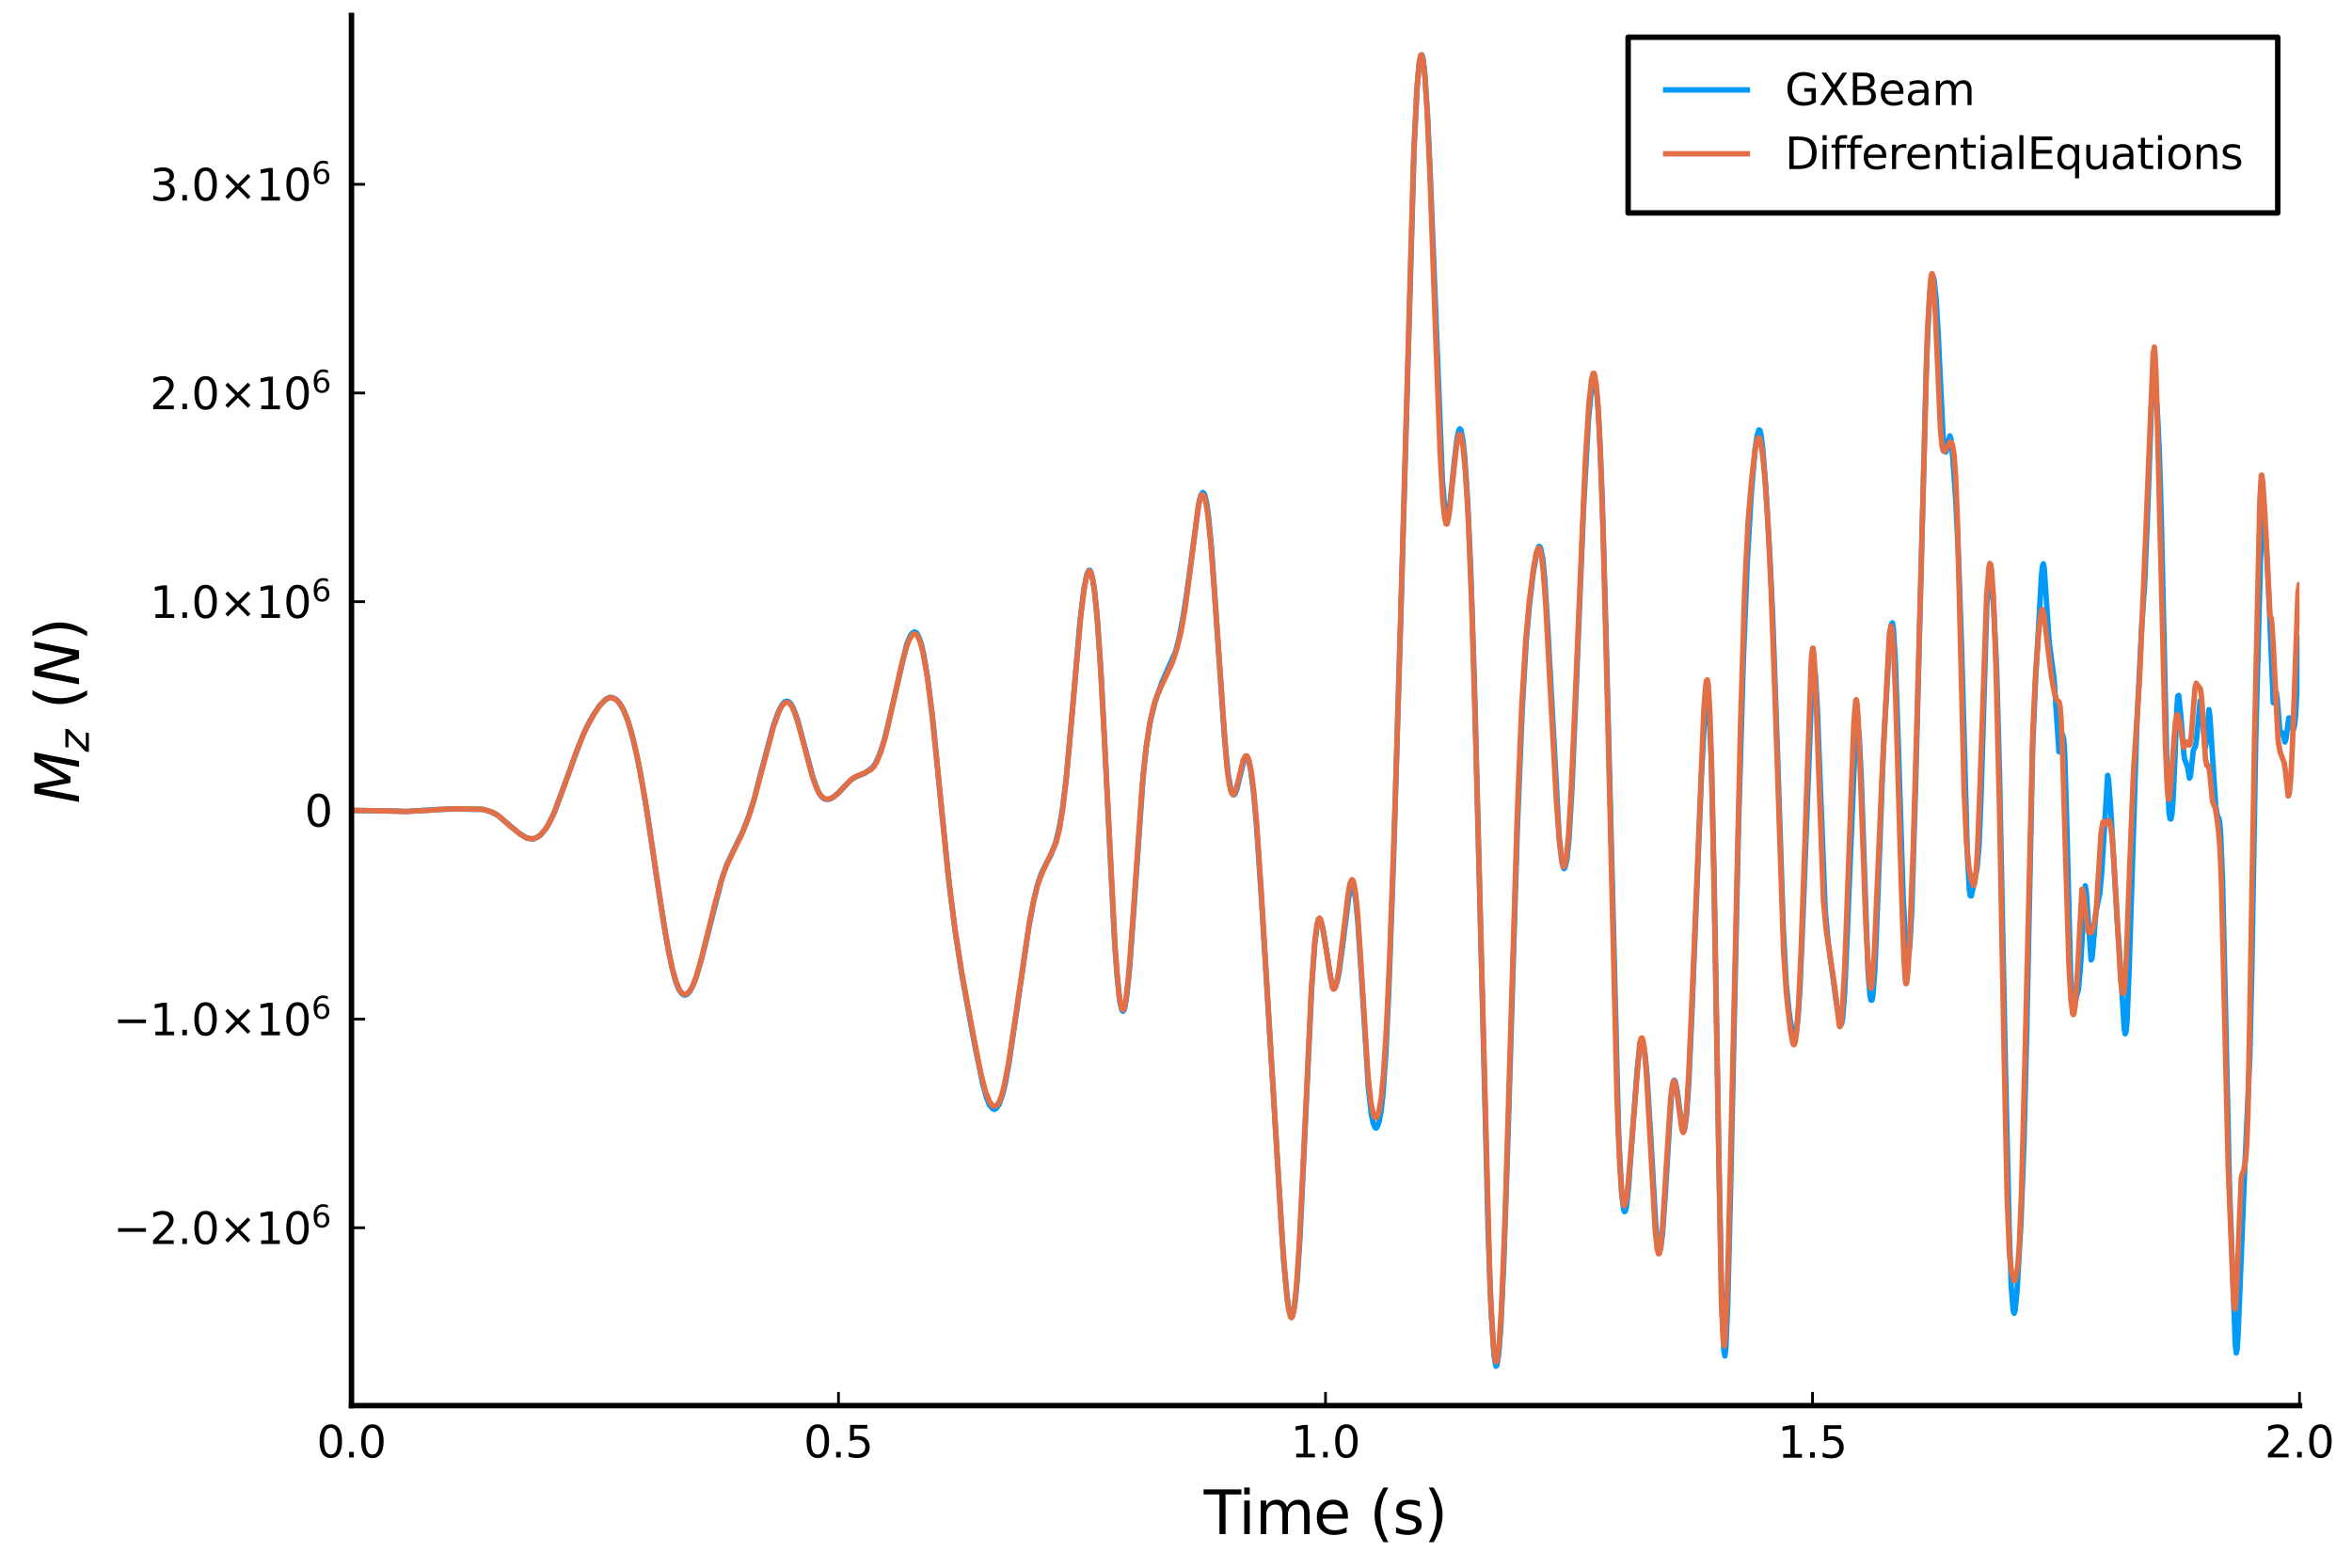 <?xml version="1.0" encoding="utf-8" standalone="no"?>
<!DOCTYPE svg PUBLIC "-//W3C//DTD SVG 1.1//EN"
  "http://www.w3.org/Graphics/SVG/1.1/DTD/svg11.dtd">
<svg height="288pt" version="1.1" viewBox="0 0 432 288" width="432pt" xmlns="http://www.w3.org/2000/svg" xmlns:xlink="http://www.w3.org/1999/xlink">
 <defs>
  <style type="text/css">*{stroke-linecap:butt;stroke-linejoin:round;}</style>
 </defs>
 <g id="figure_1">
  <g id="patch_1">
   <path d="M 0 288 
L 432 288 
L 432 0 
L 0 0 
z
" style="fill:#ffffff;"/>
  </g>
  <g id="axes_1">
   <g id="patch_2">
    <path d="M 64.558 258.225 
L 422.362 258.225 
L 422.362 2.835 
L 64.558 2.835 
z
" style="fill:#ffffff;"/>
   </g>
   <g id="line2d_1">
    <path clip-path="url(#p3fc00be49c)" d="M 64.558 148.875 
L 71.714 148.995 
L 72.966 149.019 
L 74.755 149.076 
L 76.365 148.955 
L 80.48 148.721 
L 84.058 148.591 
L 86.741 148.691 
L 88.53 148.664 
L 89.783 148.988 
L 91.393 149.741 
L 92.824 150.962 
L 95.329 153.075 
L 96.76 153.965 
L 97.476 154.081 
L 98.012 154.111 
L 98.549 153.871 
L 99.265 153.416 
L 100.159 152.377 
L 100.696 151.522 
L 101.948 148.916 
L 103.379 144.99 
L 106.778 135.761 
L 107.673 133.742 
L 108.746 131.725 
L 109.999 129.801 
L 111.251 128.463 
L 111.967 128.13 
L 112.503 128.156 
L 113.219 128.524 
L 113.756 129.145 
L 114.471 130.315 
L 115.187 131.997 
L 115.902 134.308 
L 116.797 137.959 
L 117.692 142.358 
L 118.944 149.803 
L 120.733 162.027 
L 122.343 172.314 
L 123.416 177.732 
L 124.132 180.373 
L 124.669 181.734 
L 125.205 182.501 
L 125.563 182.775 
L 125.921 182.797 
L 126.279 182.613 
L 126.637 182.239 
L 127.173 181.264 
L 127.889 179.471 
L 128.783 176.412 
L 132.719 161.011 
L 133.614 158.546 
L 134.508 156.692 
L 136.476 152.651 
L 137.55 149.839 
L 138.444 147.067 
L 139.875 141.514 
L 142.022 133.402 
L 142.917 130.883 
L 143.632 129.462 
L 144.169 128.911 
L 144.527 128.812 
L 144.885 128.917 
L 145.242 129.254 
L 145.779 130.231 
L 146.495 132.256 
L 147.389 135.616 
L 149.357 142.979 
L 150.252 145.376 
L 150.788 146.244 
L 151.325 146.743 
L 151.683 146.838 
L 152.399 146.815 
L 152.935 146.529 
L 154.009 145.653 
L 155.082 144.501 
L 156.334 143.229 
L 157.408 142.61 
L 158.839 142.048 
L 160.27 140.973 
L 160.807 140.208 
L 161.523 138.683 
L 162.417 135.944 
L 163.133 133.006 
L 166.532 118.358 
L 167.247 116.697 
L 167.605 116.277 
L 167.963 116.091 
L 168.321 116.248 
L 168.679 116.821 
L 169.215 118.244 
L 169.752 120.676 
L 170.468 125.147 
L 171.362 132.562 
L 172.793 147.178 
L 174.404 162.99 
L 175.477 171.343 
L 176.729 179.407 
L 178.697 190.274 
L 180.486 199.129 
L 181.202 201.651 
L 181.739 202.993 
L 182.275 203.636 
L 182.633 203.813 
L 182.991 203.615 
L 183.528 202.834 
L 184.064 201.347 
L 184.601 199.293 
L 185.317 195.367 
L 186.211 189.28 
L 188.895 170.732 
L 189.789 165.857 
L 190.505 162.731 
L 191.22 160.551 
L 192.294 158.403 
L 193.009 157.113 
L 193.904 154.771 
L 194.619 151.756 
L 195.156 148.548 
L 195.872 142.727 
L 196.945 130.869 
L 198.376 114.064 
L 199.092 108.145 
L 199.629 105.512 
L 199.987 104.787 
L 200.165 104.759 
L 200.344 105.006 
L 200.702 106.354 
L 201.06 108.714 
L 201.597 114.181 
L 202.312 125.03 
L 203.207 142.757 
L 204.638 171.651 
L 205.175 179.344 
L 205.711 184.186 
L 206.069 185.601 
L 206.248 185.779 
L 206.427 185.616 
L 206.606 185.068 
L 206.964 182.914 
L 207.5 177.683 
L 208.216 167.644 
L 210.005 142.15 
L 210.542 137.196 
L 211.257 132.638 
L 212.152 128.977 
L 213.404 125.348 
L 215.909 119.727 
L 216.624 116.924 
L 217.34 113.088 
L 218.056 108.43 
L 220.202 92.452 
L 220.56 90.99 
L 220.918 90.469 
L 221.097 90.576 
L 221.276 90.903 
L 221.634 92.354 
L 221.992 94.967 
L 222.528 100.771 
L 223.423 113.781 
L 224.854 134.905 
L 225.57 142.11 
L 226.106 145.155 
L 226.464 145.944 
L 226.643 146.022 
L 226.822 145.879 
L 227.18 144.99 
L 227.895 142.07 
L 228.432 139.882 
L 228.79 139.225 
L 228.969 139.183 
L 229.148 139.332 
L 229.326 139.696 
L 229.684 141.237 
L 230.221 145.349 
L 230.758 151.345 
L 231.652 164.426 
L 235.767 231.644 
L 236.483 238.927 
L 236.84 241 
L 237.198 241.814 
L 237.377 241.68 
L 237.556 241.156 
L 237.914 238.934 
L 238.272 235.141 
L 238.808 226.738 
L 239.703 207.591 
L 240.955 180.836 
L 241.492 173.408 
L 241.85 170.559 
L 242.207 169.132 
L 242.386 168.916 
L 242.565 169.081 
L 242.923 170.338 
L 243.46 173.415 
L 244.354 179.359 
L 244.712 180.851 
L 245.07 181.478 
L 245.249 181.333 
L 245.607 180.319 
L 245.964 178.573 
L 246.501 174.513 
L 247.753 164.652 
L 248.111 163.163 
L 248.29 162.826 
L 248.469 162.826 
L 248.648 163.242 
L 249.006 165.286 
L 249.364 168.919 
L 249.9 176.9 
L 251.331 199.813 
L 251.868 204.689 
L 252.226 206.365 
L 252.584 207.163 
L 252.763 207.239 
L 252.942 207.059 
L 253.299 206.082 
L 253.657 204.265 
L 254.015 201.049 
L 254.552 193.434 
L 255.088 182.061 
L 255.983 157.138 
L 257.414 108.879 
L 259.74 27.122 
L 260.277 16.24 
L 260.634 12.011 
L 260.992 10.179 
L 261.171 10.087 
L 261.35 10.624 
L 261.708 13.635 
L 262.245 21.813 
L 262.781 33.923 
L 264.928 88.26 
L 265.286 92.506 
L 265.644 94.531 
L 265.823 94.717 
L 266.001 94.352 
L 266.359 92.2 
L 267.075 85.185 
L 267.612 80.51 
L 267.969 78.975 
L 268.148 78.785 
L 268.327 79.009 
L 268.685 80.754 
L 269.043 84.083 
L 269.579 92.269 
L 270.116 104.139 
L 270.832 126.162 
L 271.726 161.786 
L 273.336 226.306 
L 273.873 240.802 
L 274.41 249.011 
L 274.768 250.997 
L 274.947 250.803 
L 275.304 248.416 
L 275.662 243.763 
L 276.199 232.109 
L 276.914 210.912 
L 278.704 151.966 
L 279.598 130.227 
L 280.314 118.018 
L 280.85 111.845 
L 281.566 105.522 
L 282.282 101.467 
L 282.639 100.399 
L 282.818 100.419 
L 282.997 100.768 
L 283.355 102.526 
L 283.713 106.177 
L 284.249 114.681 
L 286.396 153.993 
L 286.933 158.564 
L 287.112 159.339 
L 287.291 159.587 
L 287.47 159.368 
L 287.828 157.718 
L 288.185 154.114 
L 288.722 145.007 
L 289.438 128.216 
L 290.869 93.12 
L 291.763 77.069 
L 292.3 71.379 
L 292.658 69.704 
L 292.837 69.701 
L 293.016 70.249 
L 293.373 72.969 
L 293.731 78.283 
L 294.268 91.056 
L 294.984 116.264 
L 297.309 208.547 
L 297.846 219.03 
L 298.204 222.122 
L 298.383 222.604 
L 298.562 222.427 
L 298.741 221.614 
L 299.098 218.366 
L 299.814 208.642 
L 300.708 196.421 
L 301.245 192.027 
L 301.424 191.483 
L 301.603 191.479 
L 301.782 191.871 
L 302.14 193.66 
L 302.498 197.315 
L 303.213 209.073 
L 304.108 224.92 
L 304.465 228.588 
L 304.644 229.576 
L 304.823 229.884 
L 305.002 229.448 
L 305.36 226.718 
L 305.897 219.015 
L 306.97 201.439 
L 307.328 198.827 
L 307.507 198.442 
L 307.686 198.621 
L 308.043 200.329 
L 308.938 206.974 
L 309.117 207.541 
L 309.296 207.664 
L 309.475 207.204 
L 309.832 204.246 
L 310.19 198.825 
L 310.727 186.871 
L 312.516 142.362 
L 313.053 132.445 
L 313.411 129.108 
L 313.589 128.806 
L 313.768 129.509 
L 313.947 131.371 
L 314.305 139.285 
L 314.842 161.258 
L 315.736 214.322 
L 316.273 239.866 
L 316.631 248.24 
L 316.81 249.098 
L 316.989 247.724 
L 317.346 239.494 
L 317.883 217.737 
L 319.314 152.01 
L 320.209 121.252 
L 320.924 103.371 
L 321.64 91.01 
L 322.356 82.665 
L 322.713 80.129 
L 323.071 78.972 
L 323.25 79.057 
L 323.429 79.736 
L 323.787 82.654 
L 324.324 89.329 
L 325.039 101.37 
L 325.576 112.721 
L 326.47 137.98 
L 327.544 170.581 
L 328.081 180.674 
L 328.617 185.952 
L 328.975 188.296 
L 329.512 190.289 
L 329.691 190.48 
L 329.87 190.075 
L 330.227 187.258 
L 330.585 182.021 
L 331.122 169.394 
L 332.732 127.554 
L 333.09 123.083 
L 333.269 122.793 
L 333.448 123.917 
L 333.805 130.313 
L 335.237 167.131 
L 335.773 172.967 
L 337.205 183.596 
L 337.92 187.901 
L 338.099 188.285 
L 338.278 187.996 
L 338.457 186.975 
L 338.815 182.319 
L 339.351 170.105 
L 340.604 139.659 
L 340.961 134.703 
L 341.14 133.702 
L 341.319 133.852 
L 341.498 135.411 
L 341.856 142.719 
L 343.108 178.475 
L 343.466 182.862 
L 343.645 183.732 
L 343.824 183.747 
L 344.003 182.904 
L 344.361 178.26 
L 344.897 165.152 
L 345.971 136.601 
L 347.044 118.263 
L 347.402 114.686 
L 347.581 114.418 
L 347.76 115.414 
L 348.118 121.222 
L 348.654 136.185 
L 349.549 164.574 
L 350.085 174.413 
L 350.264 175.626 
L 350.443 175.813 
L 350.622 175.154 
L 350.801 173.584 
L 351.159 166.916 
L 351.875 143.298 
L 352.948 101.245 
L 353.842 66.336 
L 354.379 54.903 
L 354.737 51.339 
L 354.916 50.735 
L 355.095 50.867 
L 355.274 51.642 
L 355.631 55.105 
L 355.989 61.138 
L 356.884 79.94 
L 357.242 82.888 
L 357.42 83.053 
L 357.599 82.529 
L 358.136 80.071 
L 358.315 80.527 
L 358.673 84.067 
L 359.21 91.886 
L 359.746 102.804 
L 360.283 118.478 
L 361.356 156.994 
L 361.714 163.448 
L 361.893 164.579 
L 362.072 164.599 
L 362.609 162.129 
L 363.145 159.462 
L 363.503 155.279 
L 363.861 146.411 
L 364.934 110.901 
L 365.292 106.543 
L 365.471 105.892 
L 365.65 106.126 
L 365.829 107.249 
L 366.187 111.725 
L 366.723 122.581 
L 367.26 142.14 
L 368.334 195.436 
L 369.049 226.236 
L 369.407 236.313 
L 369.765 240.753 
L 369.944 241.258 
L 370.123 240.745 
L 370.48 237.187 
L 371.196 224.647 
L 371.733 210.626 
L 372.269 188.997 
L 373.343 137.473 
L 373.879 124.963 
L 374.953 105.851 
L 375.132 104.097 
L 375.311 103.566 
L 375.49 104.518 
L 375.847 110.029 
L 376.384 117.974 
L 377.279 124.666 
L 378.173 138.1 
L 378.352 138.115 
L 378.889 135.059 
L 379.068 135.902 
L 379.247 138.838 
L 379.604 150.909 
L 380.32 179.33 
L 380.678 184.272 
L 380.857 184.607 
L 381.214 183.794 
L 381.751 181.756 
L 382.109 177.984 
L 383.004 162.729 
L 383.182 163.768 
L 384.077 176.355 
L 384.256 176.037 
L 384.614 172.042 
L 384.971 167.578 
L 385.329 165.744 
L 385.687 164.105 
L 386.045 160.062 
L 387.118 142.439 
L 387.297 143.332 
L 387.655 148.129 
L 388.907 169.7 
L 389.265 174.547 
L 390.16 189.094 
L 390.339 189.926 
L 390.517 189.436 
L 390.696 187.401 
L 391.054 178.492 
L 392.485 133.021 
L 393.38 115.094 
L 393.917 107.407 
L 394.453 94.415 
L 395.169 74.411 
L 395.527 70.219 
L 395.706 70.11 
L 395.884 71.02 
L 396.242 75.375 
L 396.6 82.705 
L 396.958 94.573 
L 398.031 142.178 
L 398.389 149.167 
L 398.568 150.379 
L 398.747 150.465 
L 398.926 149.552 
L 399.105 147.582 
L 399.463 139.608 
L 399.82 130.239 
L 399.999 127.899 
L 400.178 127.748 
L 400.536 131.187 
L 401.073 138.124 
L 401.252 139.424 
L 401.788 140.93 
L 402.146 142.954 
L 402.325 142.6 
L 402.862 137.802 
L 403.219 137.19 
L 403.398 136.204 
L 404.114 128.715 
L 404.293 128.957 
L 404.472 130.552 
L 405.008 137.493 
L 405.187 136.723 
L 405.724 130.36 
L 405.903 131.608 
L 406.976 148.113 
L 407.334 150.062 
L 407.513 150.25 
L 407.692 150.979 
L 407.871 153.072 
L 408.229 161.93 
L 408.765 185.18 
L 409.481 217.44 
L 410.554 246.96 
L 410.733 248.557 
L 410.912 247.895 
L 411.091 245.02 
L 412.343 213.695 
L 413.238 194.1 
L 413.596 178.335 
L 414.311 136.462 
L 415.206 102.133 
L 415.564 96.131 
L 415.743 95.433 
L 415.922 96.001 
L 416.279 100.348 
L 416.816 111.608 
L 417.532 129.1 
L 417.711 129.112 
L 418.068 127.157 
L 418.247 128.175 
L 418.784 134.599 
L 418.963 134.795 
L 419.142 134.571 
L 419.321 134.851 
L 419.678 136.318 
L 419.857 135.845 
L 420.394 131.885 
L 420.573 131.912 
L 421.11 133.94 
L 421.289 133.929 
L 421.467 133.167 
L 421.646 131.445 
L 422.004 124.73 
L 422.362 116.586 
L 422.362 116.586 
" style="fill:none;stroke:#009afa;"/>
   </g>
   <g id="matplotlib.axis_1">
    <g id="xtick_1">
     <g id="line2d_2">
      <defs>
       <path d="M 0 0 
L 0 -2.5 
" id="m1f020fdcac" style="stroke:#000000;stroke-width:0.5;"/>
      </defs>
      <g>
       <use style="stroke:#000000;stroke-width:0.5;" x="64.558" xlink:href="#m1f020fdcac" y="258.225"/>
      </g>
     </g>
     <g id="text_1">
      <!-- $0.0$ -->
      <g transform="translate(58.158 267.804)scale(0.08 -0.08)">
       <defs>
        <path d="M 2034 4250 
Q 1547 4250 1301 3770 
Q 1056 3291 1056 2328 
Q 1056 1369 1301 889 
Q 1547 409 2034 409 
Q 2525 409 2770 889 
Q 3016 1369 3016 2328 
Q 3016 3291 2770 3770 
Q 2525 4250 2034 4250 
z
M 2034 4750 
Q 2819 4750 3233 4129 
Q 3647 3509 3647 2328 
Q 3647 1150 3233 529 
Q 2819 -91 2034 -91 
Q 1250 -91 836 529 
Q 422 1150 422 2328 
Q 422 3509 836 4129 
Q 1250 4750 2034 4750 
z
" id="DejaVuSans-30" transform="scale(0.016)"/>
        <path d="M 684 794 
L 1344 794 
L 1344 0 
L 684 0 
L 684 794 
z
" id="DejaVuSans-2e" transform="scale(0.016)"/>
       </defs>
       <use transform="translate(0 0.781)" xlink:href="#DejaVuSans-30"/>
       <use transform="translate(63.623 0.781)" xlink:href="#DejaVuSans-2e"/>
       <use transform="translate(95.41 0.781)" xlink:href="#DejaVuSans-30"/>
      </g>
     </g>
    </g>
    <g id="xtick_2">
     <g id="line2d_3">
      <g>
       <use style="stroke:#000000;stroke-width:0.5;" x="154.009" xlink:href="#m1f020fdcac" y="258.225"/>
      </g>
     </g>
     <g id="text_2">
      <!-- $0.5$ -->
      <g transform="translate(147.609 267.804)scale(0.08 -0.08)">
       <defs>
        <path d="M 691 4666 
L 3169 4666 
L 3169 4134 
L 1269 4134 
L 1269 2991 
Q 1406 3038 1543 3061 
Q 1681 3084 1819 3084 
Q 2600 3084 3056 2656 
Q 3513 2228 3513 1497 
Q 3513 744 3044 326 
Q 2575 -91 1722 -91 
Q 1428 -91 1123 -41 
Q 819 9 494 109 
L 494 744 
Q 775 591 1075 516 
Q 1375 441 1709 441 
Q 2250 441 2565 725 
Q 2881 1009 2881 1497 
Q 2881 1984 2565 2268 
Q 2250 2553 1709 2553 
Q 1456 2553 1204 2497 
Q 953 2441 691 2322 
L 691 4666 
z
" id="DejaVuSans-35" transform="scale(0.016)"/>
       </defs>
       <use transform="translate(0 0.781)" xlink:href="#DejaVuSans-30"/>
       <use transform="translate(63.623 0.781)" xlink:href="#DejaVuSans-2e"/>
       <use transform="translate(95.41 0.781)" xlink:href="#DejaVuSans-35"/>
      </g>
     </g>
    </g>
    <g id="xtick_3">
     <g id="line2d_4">
      <g>
       <use style="stroke:#000000;stroke-width:0.5;" x="243.46" xlink:href="#m1f020fdcac" y="258.225"/>
      </g>
     </g>
     <g id="text_3">
      <!-- $1.0$ -->
      <g transform="translate(237.06 267.804)scale(0.08 -0.08)">
       <defs>
        <path d="M 794 531 
L 1825 531 
L 1825 4091 
L 703 3866 
L 703 4441 
L 1819 4666 
L 2450 4666 
L 2450 531 
L 3481 531 
L 3481 0 
L 794 0 
L 794 531 
z
" id="DejaVuSans-31" transform="scale(0.016)"/>
       </defs>
       <use transform="translate(0 0.781)" xlink:href="#DejaVuSans-31"/>
       <use transform="translate(63.623 0.781)" xlink:href="#DejaVuSans-2e"/>
       <use transform="translate(95.41 0.781)" xlink:href="#DejaVuSans-30"/>
      </g>
     </g>
    </g>
    <g id="xtick_4">
     <g id="line2d_5">
      <g>
       <use style="stroke:#000000;stroke-width:0.5;" x="332.911" xlink:href="#m1f020fdcac" y="258.225"/>
      </g>
     </g>
     <g id="text_4">
      <!-- $1.5$ -->
      <g transform="translate(326.511 267.804)scale(0.08 -0.08)">
       <use transform="translate(0 0.094)" xlink:href="#DejaVuSans-31"/>
       <use transform="translate(63.623 0.094)" xlink:href="#DejaVuSans-2e"/>
       <use transform="translate(95.41 0.094)" xlink:href="#DejaVuSans-35"/>
      </g>
     </g>
    </g>
    <g id="xtick_5">
     <g id="line2d_6">
      <g>
       <use style="stroke:#000000;stroke-width:0.5;" x="422.362" xlink:href="#m1f020fdcac" y="258.225"/>
      </g>
     </g>
     <g id="text_5">
      <!-- $2.0$ -->
      <g transform="translate(415.962 267.804)scale(0.08 -0.08)">
       <defs>
        <path d="M 1228 531 
L 3431 531 
L 3431 0 
L 469 0 
L 469 531 
Q 828 903 1448 1529 
Q 2069 2156 2228 2338 
Q 2531 2678 2651 2914 
Q 2772 3150 2772 3378 
Q 2772 3750 2511 3984 
Q 2250 4219 1831 4219 
Q 1534 4219 1204 4116 
Q 875 4013 500 3803 
L 500 4441 
Q 881 4594 1212 4672 
Q 1544 4750 1819 4750 
Q 2544 4750 2975 4387 
Q 3406 4025 3406 3419 
Q 3406 3131 3298 2873 
Q 3191 2616 2906 2266 
Q 2828 2175 2409 1742 
Q 1991 1309 1228 531 
z
" id="DejaVuSans-32" transform="scale(0.016)"/>
       </defs>
       <use transform="translate(0 0.781)" xlink:href="#DejaVuSans-32"/>
       <use transform="translate(63.623 0.781)" xlink:href="#DejaVuSans-2e"/>
       <use transform="translate(95.41 0.781)" xlink:href="#DejaVuSans-30"/>
      </g>
     </g>
    </g>
    <g id="text_6">
     <!-- Time (s) -->
     <g transform="translate(221.098 281.826)scale(0.11 -0.11)">
      <defs>
       <path d="M -19 4666 
L 3928 4666 
L 3928 4134 
L 2272 4134 
L 2272 0 
L 1638 0 
L 1638 4134 
L -19 4134 
L -19 4666 
z
" id="DejaVuSans-54" transform="scale(0.016)"/>
       <path d="M 603 3500 
L 1178 3500 
L 1178 0 
L 603 0 
L 603 3500 
z
M 603 4863 
L 1178 4863 
L 1178 4134 
L 603 4134 
L 603 4863 
z
" id="DejaVuSans-69" transform="scale(0.016)"/>
       <path d="M 3328 2828 
Q 3544 3216 3844 3400 
Q 4144 3584 4550 3584 
Q 5097 3584 5394 3201 
Q 5691 2819 5691 2113 
L 5691 0 
L 5113 0 
L 5113 2094 
Q 5113 2597 4934 2840 
Q 4756 3084 4391 3084 
Q 3944 3084 3684 2787 
Q 3425 2491 3425 1978 
L 3425 0 
L 2847 0 
L 2847 2094 
Q 2847 2600 2669 2842 
Q 2491 3084 2119 3084 
Q 1678 3084 1418 2786 
Q 1159 2488 1159 1978 
L 1159 0 
L 581 0 
L 581 3500 
L 1159 3500 
L 1159 2956 
Q 1356 3278 1631 3431 
Q 1906 3584 2284 3584 
Q 2666 3584 2933 3390 
Q 3200 3197 3328 2828 
z
" id="DejaVuSans-6d" transform="scale(0.016)"/>
       <path d="M 3597 1894 
L 3597 1613 
L 953 1613 
Q 991 1019 1311 708 
Q 1631 397 2203 397 
Q 2534 397 2845 478 
Q 3156 559 3463 722 
L 3463 178 
Q 3153 47 2828 -22 
Q 2503 -91 2169 -91 
Q 1331 -91 842 396 
Q 353 884 353 1716 
Q 353 2575 817 3079 
Q 1281 3584 2069 3584 
Q 2775 3584 3186 3129 
Q 3597 2675 3597 1894 
z
M 3022 2063 
Q 3016 2534 2758 2815 
Q 2500 3097 2075 3097 
Q 1594 3097 1305 2825 
Q 1016 2553 972 2059 
L 3022 2063 
z
" id="DejaVuSans-65" transform="scale(0.016)"/>
       <path id="DejaVuSans-20" transform="scale(0.016)"/>
       <path d="M 1984 4856 
Q 1566 4138 1362 3434 
Q 1159 2731 1159 2009 
Q 1159 1288 1364 580 
Q 1569 -128 1984 -844 
L 1484 -844 
Q 1016 -109 783 600 
Q 550 1309 550 2009 
Q 550 2706 781 3412 
Q 1013 4119 1484 4856 
L 1984 4856 
z
" id="DejaVuSans-28" transform="scale(0.016)"/>
       <path d="M 2834 3397 
L 2834 2853 
Q 2591 2978 2328 3040 
Q 2066 3103 1784 3103 
Q 1356 3103 1142 2972 
Q 928 2841 928 2578 
Q 928 2378 1081 2264 
Q 1234 2150 1697 2047 
L 1894 2003 
Q 2506 1872 2764 1633 
Q 3022 1394 3022 966 
Q 3022 478 2636 193 
Q 2250 -91 1575 -91 
Q 1294 -91 989 -36 
Q 684 19 347 128 
L 347 722 
Q 666 556 975 473 
Q 1284 391 1588 391 
Q 1994 391 2212 530 
Q 2431 669 2431 922 
Q 2431 1156 2273 1281 
Q 2116 1406 1581 1522 
L 1381 1569 
Q 847 1681 609 1914 
Q 372 2147 372 2553 
Q 372 3047 722 3315 
Q 1072 3584 1716 3584 
Q 2034 3584 2315 3537 
Q 2597 3491 2834 3397 
z
" id="DejaVuSans-73" transform="scale(0.016)"/>
       <path d="M 513 4856 
L 1013 4856 
Q 1481 4119 1714 3412 
Q 1947 2706 1947 2009 
Q 1947 1309 1714 600 
Q 1481 -109 1013 -844 
L 513 -844 
Q 928 -128 1133 580 
Q 1338 1288 1338 2009 
Q 1338 2731 1133 3434 
Q 928 4138 513 4856 
z
" id="DejaVuSans-29" transform="scale(0.016)"/>
      </defs>
      <use xlink:href="#DejaVuSans-54"/>
      <use x="57.959" xlink:href="#DejaVuSans-69"/>
      <use x="85.742" xlink:href="#DejaVuSans-6d"/>
      <use x="183.154" xlink:href="#DejaVuSans-65"/>
      <use x="244.678" xlink:href="#DejaVuSans-20"/>
      <use x="276.465" xlink:href="#DejaVuSans-28"/>
      <use x="315.479" xlink:href="#DejaVuSans-73"/>
      <use x="367.578" xlink:href="#DejaVuSans-29"/>
     </g>
    </g>
   </g>
   <g id="matplotlib.axis_2">
    <g id="ytick_1">
     <g id="line2d_7">
      <defs>
       <path d="M 0 0 
L 2.5 0 
" id="mb67b2c1e48" style="stroke:#000000;stroke-width:0.5;"/>
      </defs>
      <g>
       <use style="stroke:#000000;stroke-width:0.5;" x="64.558" xlink:href="#mb67b2c1e48" y="225.552"/>
      </g>
     </g>
     <g id="text_7">
      <!-- $-2.0×10^{6}$ -->
      <g transform="translate(20.818 228.592)scale(0.08 -0.08)">
       <defs>
        <path d="M 678 2272 
L 4684 2272 
L 4684 1741 
L 678 1741 
L 678 2272 
z
" id="DejaVuSans-2212" transform="scale(0.016)"/>
        <path d="M 4488 3438 
L 3059 2003 
L 4488 575 
L 4116 197 
L 2681 1631 
L 1247 197 
L 878 575 
L 2303 2003 
L 878 3438 
L 1247 3816 
L 2681 2381 
L 4116 3816 
L 4488 3438 
z
" id="DejaVuSans-d7" transform="scale(0.016)"/>
        <path d="M 2113 2584 
Q 1688 2584 1439 2293 
Q 1191 2003 1191 1497 
Q 1191 994 1439 701 
Q 1688 409 2113 409 
Q 2538 409 2786 701 
Q 3034 994 3034 1497 
Q 3034 2003 2786 2293 
Q 2538 2584 2113 2584 
z
M 3366 4563 
L 3366 3988 
Q 3128 4100 2886 4159 
Q 2644 4219 2406 4219 
Q 1781 4219 1451 3797 
Q 1122 3375 1075 2522 
Q 1259 2794 1537 2939 
Q 1816 3084 2150 3084 
Q 2853 3084 3261 2657 
Q 3669 2231 3669 1497 
Q 3669 778 3244 343 
Q 2819 -91 2113 -91 
Q 1303 -91 875 529 
Q 447 1150 447 2328 
Q 447 3434 972 4092 
Q 1497 4750 2381 4750 
Q 2619 4750 2861 4703 
Q 3103 4656 3366 4563 
z
" id="DejaVuSans-36" transform="scale(0.016)"/>
       </defs>
       <use transform="translate(0 0.766)" xlink:href="#DejaVuSans-2212"/>
       <use transform="translate(83.789 0.766)" xlink:href="#DejaVuSans-32"/>
       <use transform="translate(147.412 0.766)" xlink:href="#DejaVuSans-2e"/>
       <use transform="translate(179.199 0.766)" xlink:href="#DejaVuSans-30"/>
       <use transform="translate(242.822 0.766)" xlink:href="#DejaVuSans-d7"/>
       <use transform="translate(326.611 0.766)" xlink:href="#DejaVuSans-31"/>
       <use transform="translate(390.234 0.766)" xlink:href="#DejaVuSans-30"/>
       <use transform="translate(454.814 39.047)scale(0.7)" xlink:href="#DejaVuSans-36"/>
      </g>
     </g>
    </g>
    <g id="ytick_2">
     <g id="line2d_8">
      <g>
       <use style="stroke:#000000;stroke-width:0.5;" x="64.558" xlink:href="#mb67b2c1e48" y="187.213"/>
      </g>
     </g>
     <g id="text_8">
      <!-- $-1.0×10^{6}$ -->
      <g transform="translate(20.818 190.253)scale(0.08 -0.08)">
       <use transform="translate(0 0.766)" xlink:href="#DejaVuSans-2212"/>
       <use transform="translate(83.789 0.766)" xlink:href="#DejaVuSans-31"/>
       <use transform="translate(147.412 0.766)" xlink:href="#DejaVuSans-2e"/>
       <use transform="translate(179.199 0.766)" xlink:href="#DejaVuSans-30"/>
       <use transform="translate(242.822 0.766)" xlink:href="#DejaVuSans-d7"/>
       <use transform="translate(326.611 0.766)" xlink:href="#DejaVuSans-31"/>
       <use transform="translate(390.234 0.766)" xlink:href="#DejaVuSans-30"/>
       <use transform="translate(454.814 39.047)scale(0.7)" xlink:href="#DejaVuSans-36"/>
      </g>
     </g>
    </g>
    <g id="ytick_3">
     <g id="line2d_9">
      <g>
       <use style="stroke:#000000;stroke-width:0.5;" x="64.558" xlink:href="#mb67b2c1e48" y="148.875"/>
      </g>
     </g>
     <g id="text_9">
      <!-- $0$ -->
      <g transform="translate(55.938 151.914)scale(0.08 -0.08)">
       <use transform="translate(0 0.781)" xlink:href="#DejaVuSans-30"/>
      </g>
     </g>
    </g>
    <g id="ytick_4">
     <g id="line2d_10">
      <g>
       <use style="stroke:#000000;stroke-width:0.5;" x="64.558" xlink:href="#mb67b2c1e48" y="110.536"/>
      </g>
     </g>
     <g id="text_10">
      <!-- $1.0×10^{6}$ -->
      <g transform="translate(27.538 113.575)scale(0.08 -0.08)">
       <use transform="translate(0 0.766)" xlink:href="#DejaVuSans-31"/>
       <use transform="translate(63.623 0.766)" xlink:href="#DejaVuSans-2e"/>
       <use transform="translate(95.41 0.766)" xlink:href="#DejaVuSans-30"/>
       <use transform="translate(159.033 0.766)" xlink:href="#DejaVuSans-d7"/>
       <use transform="translate(242.822 0.766)" xlink:href="#DejaVuSans-31"/>
       <use transform="translate(306.445 0.766)" xlink:href="#DejaVuSans-30"/>
       <use transform="translate(371.025 39.047)scale(0.7)" xlink:href="#DejaVuSans-36"/>
      </g>
     </g>
    </g>
    <g id="ytick_5">
     <g id="line2d_11">
      <g>
       <use style="stroke:#000000;stroke-width:0.5;" x="64.558" xlink:href="#mb67b2c1e48" y="72.197"/>
      </g>
     </g>
     <g id="text_11">
      <!-- $2.0×10^{6}$ -->
      <g transform="translate(27.538 75.236)scale(0.08 -0.08)">
       <use transform="translate(0 0.766)" xlink:href="#DejaVuSans-32"/>
       <use transform="translate(63.623 0.766)" xlink:href="#DejaVuSans-2e"/>
       <use transform="translate(95.41 0.766)" xlink:href="#DejaVuSans-30"/>
       <use transform="translate(159.033 0.766)" xlink:href="#DejaVuSans-d7"/>
       <use transform="translate(242.822 0.766)" xlink:href="#DejaVuSans-31"/>
       <use transform="translate(306.445 0.766)" xlink:href="#DejaVuSans-30"/>
       <use transform="translate(371.025 39.047)scale(0.7)" xlink:href="#DejaVuSans-36"/>
      </g>
     </g>
    </g>
    <g id="ytick_6">
     <g id="line2d_12">
      <g>
       <use style="stroke:#000000;stroke-width:0.5;" x="64.558" xlink:href="#mb67b2c1e48" y="33.858"/>
      </g>
     </g>
     <g id="text_12">
      <!-- $3.0×10^{6}$ -->
      <g transform="translate(27.538 36.897)scale(0.08 -0.08)">
       <defs>
        <path d="M 2597 2516 
Q 3050 2419 3304 2112 
Q 3559 1806 3559 1356 
Q 3559 666 3084 287 
Q 2609 -91 1734 -91 
Q 1441 -91 1130 -33 
Q 819 25 488 141 
L 488 750 
Q 750 597 1062 519 
Q 1375 441 1716 441 
Q 2309 441 2620 675 
Q 2931 909 2931 1356 
Q 2931 1769 2642 2001 
Q 2353 2234 1838 2234 
L 1294 2234 
L 1294 2753 
L 1863 2753 
Q 2328 2753 2575 2939 
Q 2822 3125 2822 3475 
Q 2822 3834 2567 4026 
Q 2313 4219 1838 4219 
Q 1578 4219 1281 4162 
Q 984 4106 628 3988 
L 628 4550 
Q 988 4650 1302 4700 
Q 1616 4750 1894 4750 
Q 2613 4750 3031 4423 
Q 3450 4097 3450 3541 
Q 3450 3153 3228 2886 
Q 3006 2619 2597 2516 
z
" id="DejaVuSans-33" transform="scale(0.016)"/>
       </defs>
       <use transform="translate(0 0.766)" xlink:href="#DejaVuSans-33"/>
       <use transform="translate(63.623 0.766)" xlink:href="#DejaVuSans-2e"/>
       <use transform="translate(95.41 0.766)" xlink:href="#DejaVuSans-30"/>
       <use transform="translate(159.033 0.766)" xlink:href="#DejaVuSans-d7"/>
       <use transform="translate(242.822 0.766)" xlink:href="#DejaVuSans-31"/>
       <use transform="translate(306.445 0.766)" xlink:href="#DejaVuSans-30"/>
       <use transform="translate(371.025 39.047)scale(0.7)" xlink:href="#DejaVuSans-36"/>
      </g>
     </g>
    </g>
    <g id="text_13">
     <!-- $M_z$ ($N$) -->
     <g transform="translate(14.53 147.635)rotate(-90)scale(0.11 -0.11)">
      <defs>
       <path d="M 1081 4666 
L 2028 4666 
L 2572 1522 
L 4378 4666 
L 5350 4666 
L 4441 0 
L 3828 0 
L 4622 4091 
L 2791 897 
L 2175 897 
L 1581 4103 
L 788 0 
L 172 0 
L 1081 4666 
z
" id="DejaVuSans-Oblique-4d" transform="scale(0.016)"/>
       <path d="M 744 3500 
L 3475 3500 
L 3372 2975 
L 738 459 
L 2913 459 
L 2822 0 
L -19 0 
L 84 525 
L 2719 3041 
L 653 3041 
L 744 3500 
z
" id="DejaVuSans-Oblique-7a" transform="scale(0.016)"/>
       <path d="M 1081 4666 
L 1931 4666 
L 3219 666 
L 4000 4666 
L 4616 4666 
L 3706 0 
L 2853 0 
L 1569 4025 
L 788 0 
L 172 0 
L 1081 4666 
z
" id="DejaVuSans-Oblique-4e" transform="scale(0.016)"/>
      </defs>
      <use transform="translate(0 0.125)" xlink:href="#DejaVuSans-Oblique-4d"/>
      <use transform="translate(86.279 -16.281)scale(0.7)" xlink:href="#DejaVuSans-Oblique-7a"/>
      <use transform="translate(125.757 0.125)" xlink:href="#DejaVuSans-20"/>
      <use transform="translate(157.544 0.125)" xlink:href="#DejaVuSans-28"/>
      <use transform="translate(196.558 0.125)" xlink:href="#DejaVuSans-Oblique-4e"/>
      <use transform="translate(271.362 0.125)" xlink:href="#DejaVuSans-29"/>
     </g>
    </g>
   </g>
   <g id="line2d_13">
    <path clip-path="url(#p3fc00be49c)" d="M 64.558 148.875 
L 71.483 148.983 
L 72.852 149.021 
L 73.379 149.039 
L 74.41 149.08 
L 75.747 149.009 
L 76.835 148.931 
L 78.243 148.914 
L 80.948 148.69 
L 82.507 148.62 
L 83.673 148.589 
L 87.33 148.642 
L 88.636 148.692 
L 89.523 148.923 
L 90.625 149.268 
L 91.735 150.013 
L 93.529 151.625 
L 95.532 153.232 
L 96.636 153.903 
L 97.19 154.042 
L 97.927 154.104 
L 98.906 153.693 
L 99.322 153.344 
L 100.394 152.023 
L 101.5 149.973 
L 103.438 144.923 
L 105.798 138.294 
L 107.171 134.876 
L 107.998 133.143 
L 109.104 131.186 
L 110.213 129.545 
L 111.067 128.636 
L 111.932 128.158 
L 112.22 128.124 
L 112.796 128.34 
L 113.372 128.715 
L 113.949 129.403 
L 114.525 130.395 
L 115.406 132.686 
L 116.294 135.773 
L 117.217 139.88 
L 118.497 146.913 
L 120.107 157.609 
L 121.749 168.617 
L 122.801 174.737 
L 123.502 177.989 
L 124.204 180.449 
L 124.905 182.032 
L 125.256 182.449 
L 125.606 182.653 
L 125.957 182.652 
L 126.577 182.223 
L 127.21 181.183 
L 127.843 179.531 
L 128.792 176.256 
L 131.404 165.694 
L 132.473 161.833 
L 133.283 159.458 
L 134.369 157.1 
L 136.269 153.18 
L 137.354 150.527 
L 138.44 147.15 
L 139.526 143.043 
L 142.063 133.522 
L 143.012 130.846 
L 143.487 129.891 
L 143.961 129.29 
L 144.436 129.018 
L 144.911 129.138 
L 145.389 129.683 
L 145.871 130.691 
L 146.605 132.913 
L 147.649 136.767 
L 149.105 142.286 
L 149.82 144.396 
L 150.53 145.841 
L 151.069 146.459 
L 151.608 146.766 
L 152.054 146.81 
L 152.553 146.707 
L 153.307 146.283 
L 154.096 145.559 
L 156.286 143.246 
L 157.118 142.699 
L 157.92 142.354 
L 158.676 142.067 
L 160.008 141.362 
L 160.591 140.724 
L 161.035 139.955 
L 161.828 138.029 
L 162.707 135.012 
L 164.047 129.127 
L 165.705 121.65 
L 166.579 118.597 
L 167.042 117.418 
L 167.529 116.7 
L 167.773 116.491 
L 168.022 116.447 
L 168.272 116.567 
L 168.521 116.833 
L 169.02 117.938 
L 169.523 119.801 
L 170.309 124.264 
L 171.148 130.813 
L 172.317 142.276 
L 174.123 160.455 
L 175.337 170.266 
L 176.569 178.194 
L 178.502 188.777 
L 180.117 197.089 
L 181.048 200.609 
L 181.752 202.376 
L 182.194 203.011 
L 182.532 203.235 
L 182.821 203.202 
L 183.149 202.963 
L 183.501 202.476 
L 183.883 201.527 
L 184.461 199.388 
L 185.233 195.388 
L 186.391 187.77 
L 189.093 169.356 
L 189.866 165.378 
L 190.638 162.383 
L 191.41 160.376 
L 193.963 154.841 
L 194.565 152.414 
L 195.168 148.789 
L 195.788 143.565 
L 196.846 131.903 
L 198.568 112.529 
L 199.216 107.659 
L 199.647 105.626 
L 199.863 105.081 
L 200.079 104.888 
L 200.295 105.061 
L 200.511 105.626 
L 200.942 107.942 
L 201.374 111.833 
L 202.021 120.517 
L 202.884 136.363 
L 204.844 174.684 
L 205.532 182.787 
L 206.004 185.27 
L 206.245 185.559 
L 206.501 185.12 
L 206.756 183.946 
L 207.267 179.616 
L 208.033 169.512 
L 209.766 144.561 
L 210.488 137.551 
L 211.186 132.873 
L 211.927 129.597 
L 212.553 127.69 
L 213.632 125.348 
L 215.337 121.72 
L 216.153 119.169 
L 216.916 116.059 
L 217.66 111.833 
L 218.39 106.353 
L 220.085 93.057 
L 220.544 91.213 
L 220.775 90.893 
L 221.007 90.932 
L 221.241 91.352 
L 221.475 92.232 
L 221.826 94.453 
L 222.357 99.513 
L 223.035 108.422 
L 225.335 140.812 
L 225.785 144.071 
L 226.193 145.656 
L 226.416 145.96 
L 226.649 145.877 
L 226.914 145.371 
L 227.409 143.54 
L 228.357 139.605 
L 228.769 138.863 
L 228.979 138.845 
L 229.188 139.093 
L 229.398 139.652 
L 229.816 141.724 
L 230.235 144.953 
L 230.874 152.131 
L 231.733 165.072 
L 235.459 227.073 
L 236.275 237.236 
L 236.647 240.319 
L 237.032 241.949 
L 237.213 242.084 
L 237.394 241.81 
L 237.679 240.508 
L 238.117 236.417 
L 238.612 229.129 
L 239.458 211.891 
L 240.839 182.197 
L 241.482 173.092 
L 241.927 169.656 
L 242.156 168.853 
L 242.385 168.659 
L 242.615 169.044 
L 243.075 171.237 
L 244.689 181.369 
L 244.92 181.72 
L 245.151 181.608 
L 245.381 181.065 
L 245.844 178.736 
L 246.542 173.151 
L 247.652 163.954 
L 247.984 162.254 
L 248.315 161.589 
L 248.481 161.704 
L 248.647 162.13 
L 248.978 164.017 
L 249.382 168.154 
L 249.986 177.277 
L 251.257 197.561 
L 251.795 202.521 
L 252.264 204.741 
L 252.51 205.247 
L 252.757 205.335 
L 253.018 204.997 
L 253.288 204.153 
L 253.697 201.667 
L 254.106 197.454 
L 254.676 188.434 
L 255.268 175.368 
L 256.212 148.919 
L 257.299 112.119 
L 259.63 29 
L 260.236 16.391 
L 260.689 11.337 
L 260.966 10.137 
L 261.067 10.063 
L 261.168 10.186 
L 261.387 11.111 
L 261.722 14.194 
L 262.087 19.725 
L 262.61 31.109 
L 263.59 58.812 
L 264.512 83.288 
L 264.961 91.329 
L 265.294 94.875 
L 265.6 96.228 
L 265.756 96.258 
L 265.913 95.882 
L 266.239 93.977 
L 266.919 87.339 
L 267.554 81.681 
L 267.881 80.117 
L 268.051 79.794 
L 268.22 79.827 
L 268.39 80.24 
L 268.728 82.126 
L 269.175 86.829 
L 269.676 95.252 
L 270.3 110.627 
L 271.059 136.36 
L 273.69 236.669 
L 274.269 247.054 
L 274.655 249.971 
L 274.847 250.218 
L 275.04 249.642 
L 275.426 246.118 
L 275.812 239.706 
L 276.39 225.354 
L 277.355 193.431 
L 278.705 149 
L 279.477 130.19 
L 280.225 117.786 
L 280.884 110.533 
L 281.711 104.129 
L 282.208 101.472 
L 282.539 100.687 
L 282.687 100.69 
L 282.835 100.935 
L 283.132 102.23 
L 283.428 104.672 
L 283.873 110.441 
L 284.708 125.846 
L 285.853 147.041 
L 286.454 154.951 
L 286.905 158.457 
L 287.185 159.24 
L 287.271 159.247 
L 287.444 158.908 
L 287.721 157.372 
L 288.105 153.288 
L 288.531 146.29 
L 289.243 130.384 
L 291.18 84.69 
L 291.845 74.118 
L 292.325 69.71 
L 292.623 68.593 
L 292.772 68.585 
L 292.921 68.991 
L 293.223 71.042 
L 293.532 74.926 
L 293.961 83.653 
L 294.466 98.553 
L 295.193 127.04 
L 297.026 202.668 
L 297.498 214.008 
L 297.91 219.618 
L 298.199 221.332 
L 298.371 221.523 
L 298.569 221.066 
L 298.865 219.264 
L 299.255 215.133 
L 301.168 191.666 
L 301.425 190.742 
L 301.605 190.682 
L 301.802 191.22 
L 302.019 192.617 
L 302.38 196.765 
L 303.039 208.47 
L 304.002 225.862 
L 304.378 229.47 
L 304.629 230.344 
L 304.755 230.301 
L 305.005 229.219 
L 305.385 225.233 
L 306.004 215.028 
L 306.825 202.199 
L 307.149 199.451 
L 307.372 198.624 
L 307.484 198.55 
L 307.596 198.695 
L 307.82 199.541 
L 308.168 201.923 
L 308.919 207.539 
L 309.159 208.054 
L 309.275 207.892 
L 309.507 206.707 
L 309.771 203.984 
L 310.179 197.303 
L 310.849 181.922 
L 312.962 130.239 
L 313.279 126.044 
L 313.437 125.028 
L 313.596 124.899 
L 313.754 125.806 
L 314.072 131.122 
L 314.39 141.43 
L 314.87 165.615 
L 316.186 239.54 
L 316.539 246.751 
L 316.716 247.265 
L 316.901 245.665 
L 317.271 236.925 
L 317.809 215.421 
L 319.684 133.272 
L 320.445 108.458 
L 321.076 95.833 
L 321.743 87.915 
L 322.361 82.719 
L 322.732 80.836 
L 322.975 80.41 
L 323.154 80.512 
L 323.418 81.404 
L 323.704 83.209 
L 324.099 87.049 
L 324.675 95.182 
L 325.269 107.327 
L 326.016 127.812 
L 327.606 175.018 
L 328.137 182.821 
L 328.836 189.099 
L 329.264 191.524 
L 329.472 191.925 
L 329.567 191.884 
L 329.757 191.281 
L 330.041 189.003 
L 330.345 184.683 
L 330.803 174.963 
L 331.562 153.487 
L 332.68 121.227 
L 332.892 119.21 
L 332.971 119.046 
L 333.051 119.246 
L 333.212 120.729 
L 333.49 126.412 
L 334.911 165.339 
L 335.397 170.67 
L 336.017 174.857 
L 337.035 181.688 
L 337.801 188.298 
L 337.928 188.616 
L 338.056 188.443 
L 338.184 187.786 
L 338.459 184.645 
L 338.872 176.61 
L 339.577 157.728 
L 340.5 132.778 
L 340.842 128.707 
L 340.957 128.538 
L 341.072 129.075 
L 341.301 132.078 
L 341.76 143.9 
L 342.681 169.149 
L 343.211 178.821 
L 343.483 181.255 
L 343.683 181.559 
L 343.894 180.389 
L 344.234 175.652 
L 344.715 164.63 
L 345.642 143.442 
L 347.012 116.562 
L 347.274 115.048 
L 347.361 115.041 
L 347.535 115.79 
L 347.803 119.201 
L 348.219 129.259 
L 349.173 161.229 
L 349.714 176.576 
L 349.985 180.311 
L 350.087 180.721 
L 350.196 180.63 
L 350.42 178.739 
L 350.761 172.745 
L 351.393 156.331 
L 352.17 129.872 
L 354.013 61.162 
L 354.554 51.893 
L 354.76 50.417 
L 354.863 50.265 
L 354.966 50.494 
L 355.182 52.379 
L 355.523 58.789 
L 356.405 78.834 
L 356.698 81.913 
L 356.923 82.841 
L 357.036 82.937 
L 357.27 82.751 
L 358.186 81.19 
L 358.458 81.401 
L 358.649 81.891 
L 358.927 83.671 
L 359.214 87.725 
L 359.539 95.928 
L 360.024 115.499 
L 360.746 145.09 
L 361.195 154.936 
L 361.645 159.469 
L 362.078 161.666 
L 362.439 162.656 
L 362.56 162.647 
L 362.68 162.325 
L 362.924 160.546 
L 363.177 156.908 
L 363.561 147.569 
L 364.89 109.408 
L 365.329 104.131 
L 365.482 103.506 
L 365.635 103.687 
L 365.804 104.771 
L 366.143 109.65 
L 366.617 122.945 
L 367.246 148.154 
L 368.125 194.833 
L 368.672 220.44 
L 369.092 230.396 
L 369.443 233.637 
L 369.821 235.08 
L 369.947 235.266 
L 370.077 235.229 
L 370.343 234.38 
L 370.617 232.519 
L 370.891 229.016 
L 371.304 218.877 
L 371.878 196.633 
L 373.396 133.81 
L 373.91 123.315 
L 374.545 115.017 
L 374.917 112.299 
L 375.116 111.958 
L 375.217 112.071 
L 375.445 113.046 
L 375.919 117.097 
L 376.753 124.022 
L 377.266 126.935 
L 377.674 128.439 
L 377.933 128.774 
L 378.186 128.911 
L 378.356 129.613 
L 378.567 132.025 
L 378.841 138.23 
L 379.367 156.467 
L 380.004 177.16 
L 380.386 183.8 
L 380.693 186.201 
L 380.805 186.405 
L 380.917 186.268 
L 381.169 184.715 
L 381.437 181.111 
L 382.395 163.374 
L 382.503 163.345 
L 382.723 164.467 
L 383.526 171.137 
L 383.75 171.353 
L 383.982 171.335 
L 384.099 171.287 
L 384.332 170.86 
L 384.681 169.562 
L 385.03 167.006 
L 385.38 161.391 
L 385.894 153.227 
L 386.232 151.062 
L 386.422 150.884 
L 386.83 151.395 
L 387.352 150.724 
L 387.573 151.326 
L 387.95 153.848 
L 388.241 157.81 
L 389.518 180.258 
L 389.855 182.423 
L 390.031 182.461 
L 390.119 182.217 
L 390.298 180.497 
L 390.554 175.858 
L 391.181 158.815 
L 391.867 141.653 
L 392.541 131.602 
L 393.017 123.78 
L 393.634 109.663 
L 395.482 64.948 
L 395.695 63.756 
L 395.815 64.839 
L 396.03 69.437 
L 396.478 86.586 
L 397.731 136.945 
L 398.082 144.902 
L 398.279 146.814 
L 398.377 146.876 
L 398.477 146.55 
L 398.676 144.54 
L 399.563 132.506 
L 399.825 131.38 
L 399.912 131.236 
L 399.999 131.298 
L 400.263 132.36 
L 401.084 137.329 
L 401.269 137.115 
L 401.688 136.29 
L 401.795 136.336 
L 402.121 136.882 
L 402.233 136.81 
L 402.461 135.483 
L 402.803 130.999 
L 403.15 126.443 
L 403.388 125.52 
L 404.167 126.576 
L 404.382 128.178 
L 404.735 134.006 
L 405.088 139.409 
L 405.323 140.599 
L 405.559 140.598 
L 405.676 140.753 
L 405.913 142.425 
L 406.388 147.285 
L 406.625 147.886 
L 406.862 148.343 
L 407.1 149.666 
L 407.52 152.97 
L 407.765 156.185 
L 408.004 162.054 
L 408.405 178.49 
L 409.266 214.566 
L 410.246 238.773 
L 410.485 240.496 
L 410.605 239.821 
L 410.856 235.501 
L 411.658 216.325 
L 411.933 215.387 
L 412.117 214.988 
L 412.451 213.091 
L 412.663 210.501 
L 412.881 204.686 
L 413.208 187.635 
L 414.108 135.357 
L 415.065 92.157 
L 415.34 87.354 
L 415.431 87.269 
L 415.614 88.527 
L 415.99 94.221 
L 416.939 113.126 
L 417.144 113.475 
L 417.327 115.017 
L 417.635 120.48 
L 418.429 136.021 
L 418.776 138.105 
L 419.312 139.544 
L 419.529 140.034 
L 419.769 141.608 
L 420.276 146.217 
L 420.38 146.165 
L 420.541 145.378 
L 420.815 142.181 
L 421.106 135.764 
L 422.067 109.036 
L 422.313 107.366 
L 422.362 107.369 
L 422.362 107.369 
" style="fill:none;stroke:#e36f47;"/>
   </g>
   <g id="patch_3">
    <path d="M 64.558 258.225 
L 64.558 2.835 
" style="fill:none;stroke:#000000;stroke-linecap:square;stroke-linejoin:miter;"/>
   </g>
   <g id="patch_4">
    <path d="M 64.558 258.225 
L 422.362 258.225 
" style="fill:none;stroke:#000000;stroke-linecap:square;stroke-linejoin:miter;"/>
   </g>
   <g id="legend_1">
    <g id="patch_5">
     <path d="M 299.042 39.12 
L 418.362 39.12 
L 418.362 6.835 
L 299.042 6.835 
z
" style="fill:#ffffff;stroke:#000000;stroke-linejoin:miter;"/>
    </g>
    <g id="line2d_14">
     <path d="M 305.442 16.513 
L 321.442 16.513 
" style="fill:none;stroke:#009afa;stroke-linejoin:miter;"/>
    </g>
    <g id="line2d_15"/>
    <g id="text_14">
     <!-- GXBeam -->
     <g transform="translate(327.842 19.313)scale(0.08 -0.08)">
      <defs>
       <path d="M 3809 666 
L 3809 1919 
L 2778 1919 
L 2778 2438 
L 4434 2438 
L 4434 434 
Q 4069 175 3628 42 
Q 3188 -91 2688 -91 
Q 1594 -91 976 548 
Q 359 1188 359 2328 
Q 359 3472 976 4111 
Q 1594 4750 2688 4750 
Q 3144 4750 3555 4637 
Q 3966 4525 4313 4306 
L 4313 3634 
Q 3963 3931 3569 4081 
Q 3175 4231 2741 4231 
Q 1884 4231 1454 3753 
Q 1025 3275 1025 2328 
Q 1025 1384 1454 906 
Q 1884 428 2741 428 
Q 3075 428 3337 486 
Q 3600 544 3809 666 
z
" id="DejaVuSans-47" transform="scale(0.016)"/>
       <path d="M 403 4666 
L 1081 4666 
L 2241 2931 
L 3406 4666 
L 4084 4666 
L 2584 2425 
L 4184 0 
L 3506 0 
L 2194 1984 
L 872 0 
L 191 0 
L 1856 2491 
L 403 4666 
z
" id="DejaVuSans-58" transform="scale(0.016)"/>
       <path d="M 1259 2228 
L 1259 519 
L 2272 519 
Q 2781 519 3026 730 
Q 3272 941 3272 1375 
Q 3272 1813 3026 2020 
Q 2781 2228 2272 2228 
L 1259 2228 
z
M 1259 4147 
L 1259 2741 
L 2194 2741 
Q 2656 2741 2882 2914 
Q 3109 3088 3109 3444 
Q 3109 3797 2882 3972 
Q 2656 4147 2194 4147 
L 1259 4147 
z
M 628 4666 
L 2241 4666 
Q 2963 4666 3353 4366 
Q 3744 4066 3744 3513 
Q 3744 3084 3544 2831 
Q 3344 2578 2956 2516 
Q 3422 2416 3680 2098 
Q 3938 1781 3938 1306 
Q 3938 681 3513 340 
Q 3088 0 2303 0 
L 628 0 
L 628 4666 
z
" id="DejaVuSans-42" transform="scale(0.016)"/>
       <path d="M 2194 1759 
Q 1497 1759 1228 1600 
Q 959 1441 959 1056 
Q 959 750 1161 570 
Q 1363 391 1709 391 
Q 2188 391 2477 730 
Q 2766 1069 2766 1631 
L 2766 1759 
L 2194 1759 
z
M 3341 1997 
L 3341 0 
L 2766 0 
L 2766 531 
Q 2569 213 2275 61 
Q 1981 -91 1556 -91 
Q 1019 -91 701 211 
Q 384 513 384 1019 
Q 384 1609 779 1909 
Q 1175 2209 1959 2209 
L 2766 2209 
L 2766 2266 
Q 2766 2663 2505 2880 
Q 2244 3097 1772 3097 
Q 1472 3097 1187 3025 
Q 903 2953 641 2809 
L 641 3341 
Q 956 3463 1253 3523 
Q 1550 3584 1831 3584 
Q 2591 3584 2966 3190 
Q 3341 2797 3341 1997 
z
" id="DejaVuSans-61" transform="scale(0.016)"/>
      </defs>
      <use xlink:href="#DejaVuSans-47"/>
      <use x="77.49" xlink:href="#DejaVuSans-58"/>
      <use x="145.996" xlink:href="#DejaVuSans-42"/>
      <use x="214.6" xlink:href="#DejaVuSans-65"/>
      <use x="276.123" xlink:href="#DejaVuSans-61"/>
      <use x="337.402" xlink:href="#DejaVuSans-6d"/>
     </g>
    </g>
    <g id="line2d_16">
     <path d="M 305.442 28.256 
L 321.442 28.256 
" style="fill:none;stroke:#e36f47;stroke-linejoin:miter;"/>
    </g>
    <g id="line2d_17"/>
    <g id="text_15">
     <!-- DifferentialEquations -->
     <g transform="translate(327.842 31.056)scale(0.08 -0.08)">
      <defs>
       <path d="M 1259 4147 
L 1259 519 
L 2022 519 
Q 2988 519 3436 956 
Q 3884 1394 3884 2338 
Q 3884 3275 3436 3711 
Q 2988 4147 2022 4147 
L 1259 4147 
z
M 628 4666 
L 1925 4666 
Q 3281 4666 3915 4102 
Q 4550 3538 4550 2338 
Q 4550 1131 3912 565 
Q 3275 0 1925 0 
L 628 0 
L 628 4666 
z
" id="DejaVuSans-44" transform="scale(0.016)"/>
       <path d="M 2375 4863 
L 2375 4384 
L 1825 4384 
Q 1516 4384 1395 4259 
Q 1275 4134 1275 3809 
L 1275 3500 
L 2222 3500 
L 2222 3053 
L 1275 3053 
L 1275 0 
L 697 0 
L 697 3053 
L 147 3053 
L 147 3500 
L 697 3500 
L 697 3744 
Q 697 4328 969 4595 
Q 1241 4863 1831 4863 
L 2375 4863 
z
" id="DejaVuSans-66" transform="scale(0.016)"/>
       <path d="M 2631 2963 
Q 2534 3019 2420 3045 
Q 2306 3072 2169 3072 
Q 1681 3072 1420 2755 
Q 1159 2438 1159 1844 
L 1159 0 
L 581 0 
L 581 3500 
L 1159 3500 
L 1159 2956 
Q 1341 3275 1631 3429 
Q 1922 3584 2338 3584 
Q 2397 3584 2469 3576 
Q 2541 3569 2628 3553 
L 2631 2963 
z
" id="DejaVuSans-72" transform="scale(0.016)"/>
       <path d="M 3513 2113 
L 3513 0 
L 2938 0 
L 2938 2094 
Q 2938 2591 2744 2837 
Q 2550 3084 2163 3084 
Q 1697 3084 1428 2787 
Q 1159 2491 1159 1978 
L 1159 0 
L 581 0 
L 581 3500 
L 1159 3500 
L 1159 2956 
Q 1366 3272 1645 3428 
Q 1925 3584 2291 3584 
Q 2894 3584 3203 3211 
Q 3513 2838 3513 2113 
z
" id="DejaVuSans-6e" transform="scale(0.016)"/>
       <path d="M 1172 4494 
L 1172 3500 
L 2356 3500 
L 2356 3053 
L 1172 3053 
L 1172 1153 
Q 1172 725 1289 603 
Q 1406 481 1766 481 
L 2356 481 
L 2356 0 
L 1766 0 
Q 1100 0 847 248 
Q 594 497 594 1153 
L 594 3053 
L 172 3053 
L 172 3500 
L 594 3500 
L 594 4494 
L 1172 4494 
z
" id="DejaVuSans-74" transform="scale(0.016)"/>
       <path d="M 603 4863 
L 1178 4863 
L 1178 0 
L 603 0 
L 603 4863 
z
" id="DejaVuSans-6c" transform="scale(0.016)"/>
       <path d="M 628 4666 
L 3578 4666 
L 3578 4134 
L 1259 4134 
L 1259 2753 
L 3481 2753 
L 3481 2222 
L 1259 2222 
L 1259 531 
L 3634 531 
L 3634 0 
L 628 0 
L 628 4666 
z
" id="DejaVuSans-45" transform="scale(0.016)"/>
       <path d="M 947 1747 
Q 947 1113 1208 752 
Q 1469 391 1925 391 
Q 2381 391 2643 752 
Q 2906 1113 2906 1747 
Q 2906 2381 2643 2742 
Q 2381 3103 1925 3103 
Q 1469 3103 1208 2742 
Q 947 2381 947 1747 
z
M 2906 525 
Q 2725 213 2448 61 
Q 2172 -91 1784 -91 
Q 1150 -91 751 415 
Q 353 922 353 1747 
Q 353 2572 751 3078 
Q 1150 3584 1784 3584 
Q 2172 3584 2448 3432 
Q 2725 3281 2906 2969 
L 2906 3500 
L 3481 3500 
L 3481 -1331 
L 2906 -1331 
L 2906 525 
z
" id="DejaVuSans-71" transform="scale(0.016)"/>
       <path d="M 544 1381 
L 544 3500 
L 1119 3500 
L 1119 1403 
Q 1119 906 1312 657 
Q 1506 409 1894 409 
Q 2359 409 2629 706 
Q 2900 1003 2900 1516 
L 2900 3500 
L 3475 3500 
L 3475 0 
L 2900 0 
L 2900 538 
Q 2691 219 2414 64 
Q 2138 -91 1772 -91 
Q 1169 -91 856 284 
Q 544 659 544 1381 
z
M 1991 3584 
L 1991 3584 
z
" id="DejaVuSans-75" transform="scale(0.016)"/>
       <path d="M 1959 3097 
Q 1497 3097 1228 2736 
Q 959 2375 959 1747 
Q 959 1119 1226 758 
Q 1494 397 1959 397 
Q 2419 397 2687 759 
Q 2956 1122 2956 1747 
Q 2956 2369 2687 2733 
Q 2419 3097 1959 3097 
z
M 1959 3584 
Q 2709 3584 3137 3096 
Q 3566 2609 3566 1747 
Q 3566 888 3137 398 
Q 2709 -91 1959 -91 
Q 1206 -91 779 398 
Q 353 888 353 1747 
Q 353 2609 779 3096 
Q 1206 3584 1959 3584 
z
" id="DejaVuSans-6f" transform="scale(0.016)"/>
      </defs>
      <use xlink:href="#DejaVuSans-44"/>
      <use x="77.002" xlink:href="#DejaVuSans-69"/>
      <use x="104.785" xlink:href="#DejaVuSans-66"/>
      <use x="139.99" xlink:href="#DejaVuSans-66"/>
      <use x="175.195" xlink:href="#DejaVuSans-65"/>
      <use x="236.719" xlink:href="#DejaVuSans-72"/>
      <use x="275.582" xlink:href="#DejaVuSans-65"/>
      <use x="337.105" xlink:href="#DejaVuSans-6e"/>
      <use x="400.484" xlink:href="#DejaVuSans-74"/>
      <use x="439.693" xlink:href="#DejaVuSans-69"/>
      <use x="467.477" xlink:href="#DejaVuSans-61"/>
      <use x="528.756" xlink:href="#DejaVuSans-6c"/>
      <use x="556.539" xlink:href="#DejaVuSans-45"/>
      <use x="619.723" xlink:href="#DejaVuSans-71"/>
      <use x="683.199" xlink:href="#DejaVuSans-75"/>
      <use x="746.578" xlink:href="#DejaVuSans-61"/>
      <use x="807.857" xlink:href="#DejaVuSans-74"/>
      <use x="847.066" xlink:href="#DejaVuSans-69"/>
      <use x="874.85" xlink:href="#DejaVuSans-6f"/>
      <use x="936.031" xlink:href="#DejaVuSans-6e"/>
      <use x="999.41" xlink:href="#DejaVuSans-73"/>
     </g>
    </g>
   </g>
  </g>
 </g>
 <defs>
  <clipPath id="p3fc00be49c">
   <rect height="255.391" width="357.804" x="64.558" y="2.835"/>
  </clipPath>
 </defs>
</svg>
